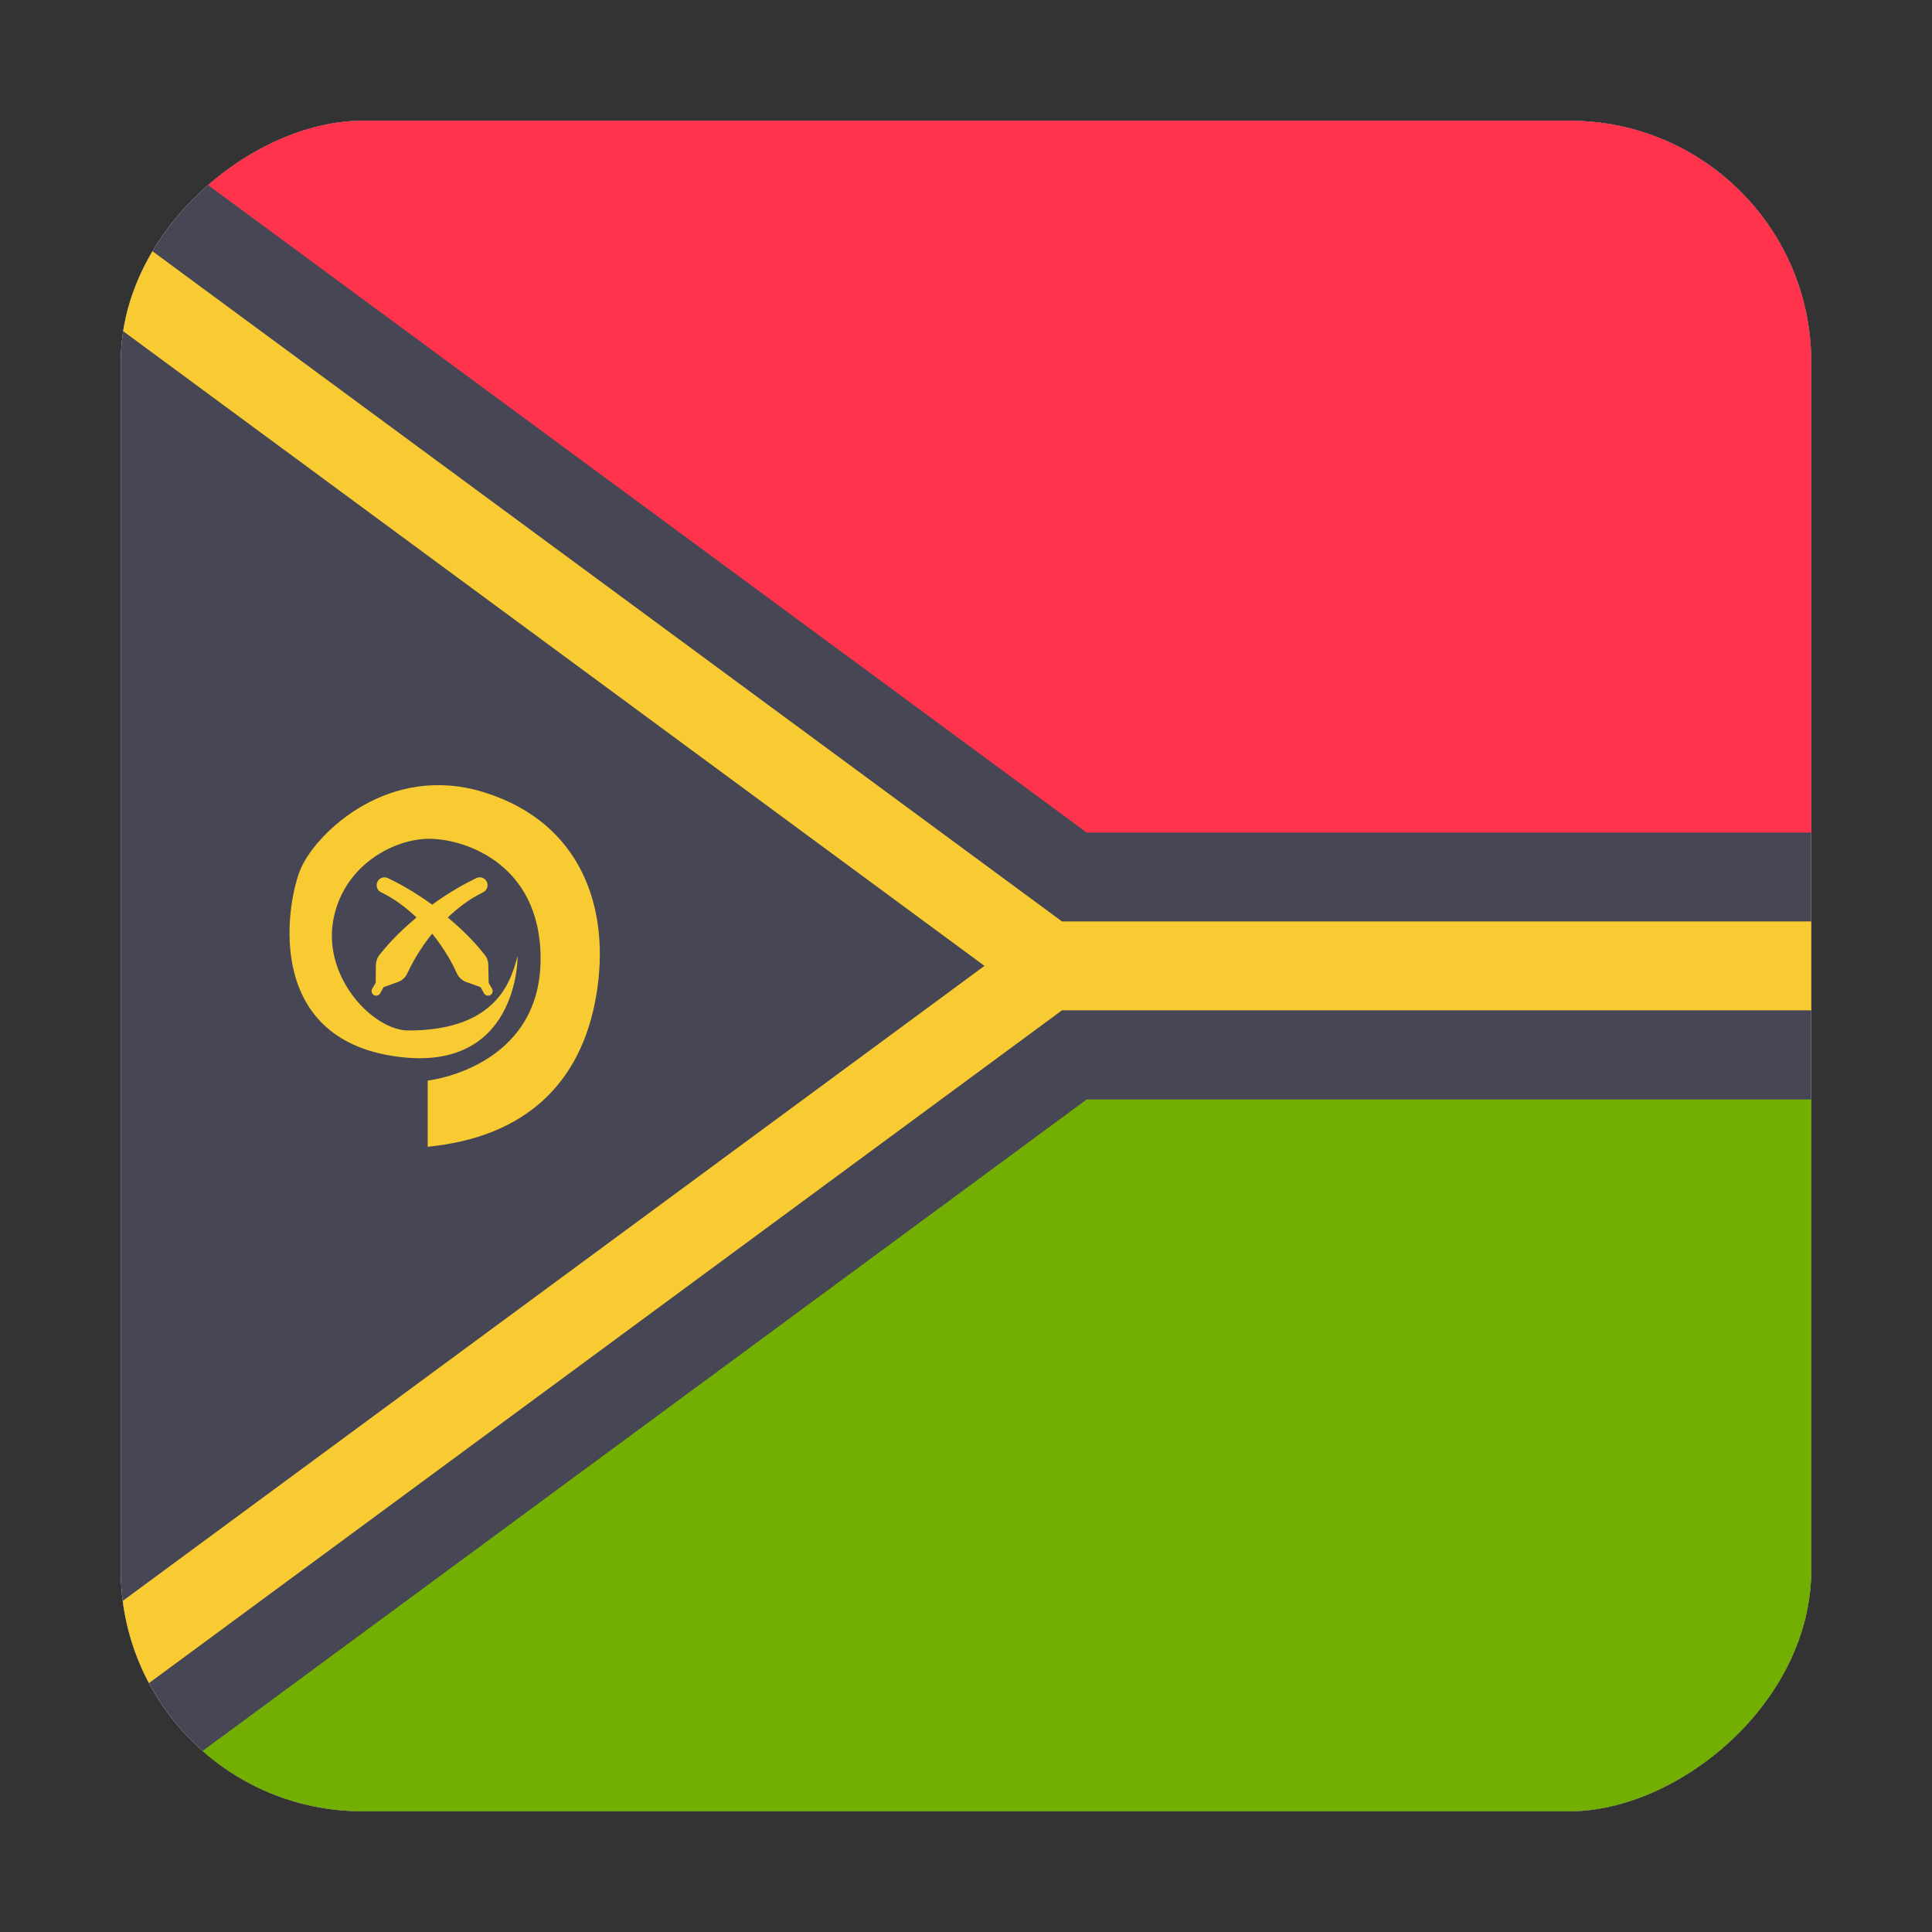 <svg width="16" height="16" viewBox="0 0 16 16" fill="none" xmlns="http://www.w3.org/2000/svg">
<rect x="0" y="0" width="16" height="16" fill="#333333" stroke="none"/>
<g clip-path="url(#clip0_5367_188965)">
<rect x="15" y="1" width="14" height="14" rx="2" transform="rotate(90 15 1)" fill="white"/>
<path d="M16.724 15H1.276C1.124 15 1 14.835 1 14.632V1.368C1 1.165 1.124 1 1.276 1H16.724C16.877 1 17 1.165 17 1.368V14.632C17 14.835 16.876 15 16.724 15Z" fill="#464655"/>
<path d="M17 7.631H8.795L1 1.887V2.728L8.153 7.999L1 13.27V14.111L8.795 8.367H17V7.631Z" fill="#F8CB32"/>
<path d="M1.11 14.919C1.157 14.967 1.213 15 1.276 15H16.724C16.877 15 17 14.835 17 14.632V9.105H9L1.11 14.919Z" fill="#73AF00"/>
<path d="M16.724 1H1.276C1.213 1 1.157 1.033 1.11 1.081L9 6.895H17V1.368C17 1.165 16.876 1 16.724 1Z" fill="#FF334B"/>
<path d="M4.014 6.563C3.227 6.315 2.632 6.887 2.496 7.182C2.381 7.431 2.167 8.562 3.233 8.742C4.299 8.923 4.287 7.917 4.287 7.917C4.239 8.077 4.152 8.534 3.383 8.534C3.094 8.534 2.68 8.105 2.758 7.632C2.832 7.188 3.229 6.96 3.529 6.947C3.814 6.935 4.477 7.132 4.477 7.939C4.477 8.846 3.542 8.949 3.542 8.949V9.497C4.356 9.417 4.816 8.966 4.938 8.243C5.06 7.524 4.815 6.815 4.014 6.563Z" fill="#F8CB32"/>
<path d="M3.142 7.909C3.124 7.932 3.114 7.961 3.113 7.992L3.111 8.139L3.082 8.189C3.072 8.207 3.078 8.23 3.096 8.241C3.114 8.251 3.138 8.245 3.148 8.227L3.177 8.175L3.295 8.133C3.331 8.12 3.359 8.093 3.375 8.058C3.406 7.99 3.472 7.864 3.579 7.732C3.686 7.864 3.752 7.99 3.782 8.058C3.798 8.093 3.827 8.12 3.862 8.133L3.98 8.175L4.009 8.227C4.02 8.245 4.043 8.251 4.061 8.241C4.079 8.23 4.086 8.207 4.075 8.189L4.047 8.139L4.044 7.992C4.044 7.961 4.034 7.932 4.015 7.909C3.917 7.783 3.812 7.685 3.708 7.598C3.791 7.52 3.884 7.446 4.002 7.389C4.029 7.376 4.043 7.345 4.036 7.316C4.027 7.275 3.983 7.254 3.945 7.272C3.867 7.309 3.731 7.381 3.579 7.492C3.426 7.381 3.291 7.309 3.212 7.272C3.174 7.254 3.131 7.275 3.121 7.316C3.114 7.345 3.128 7.376 3.155 7.389C3.273 7.446 3.366 7.52 3.449 7.598C3.346 7.685 3.241 7.783 3.142 7.909Z" fill="#F8CB32"/>
</g>
<defs>
<clipPath id="clip0_5367_188965">
<rect x="15" y="1" width="14" height="14" rx="2" transform="rotate(90 15 1)" fill="white"/>
</clipPath>
</defs>
</svg>
